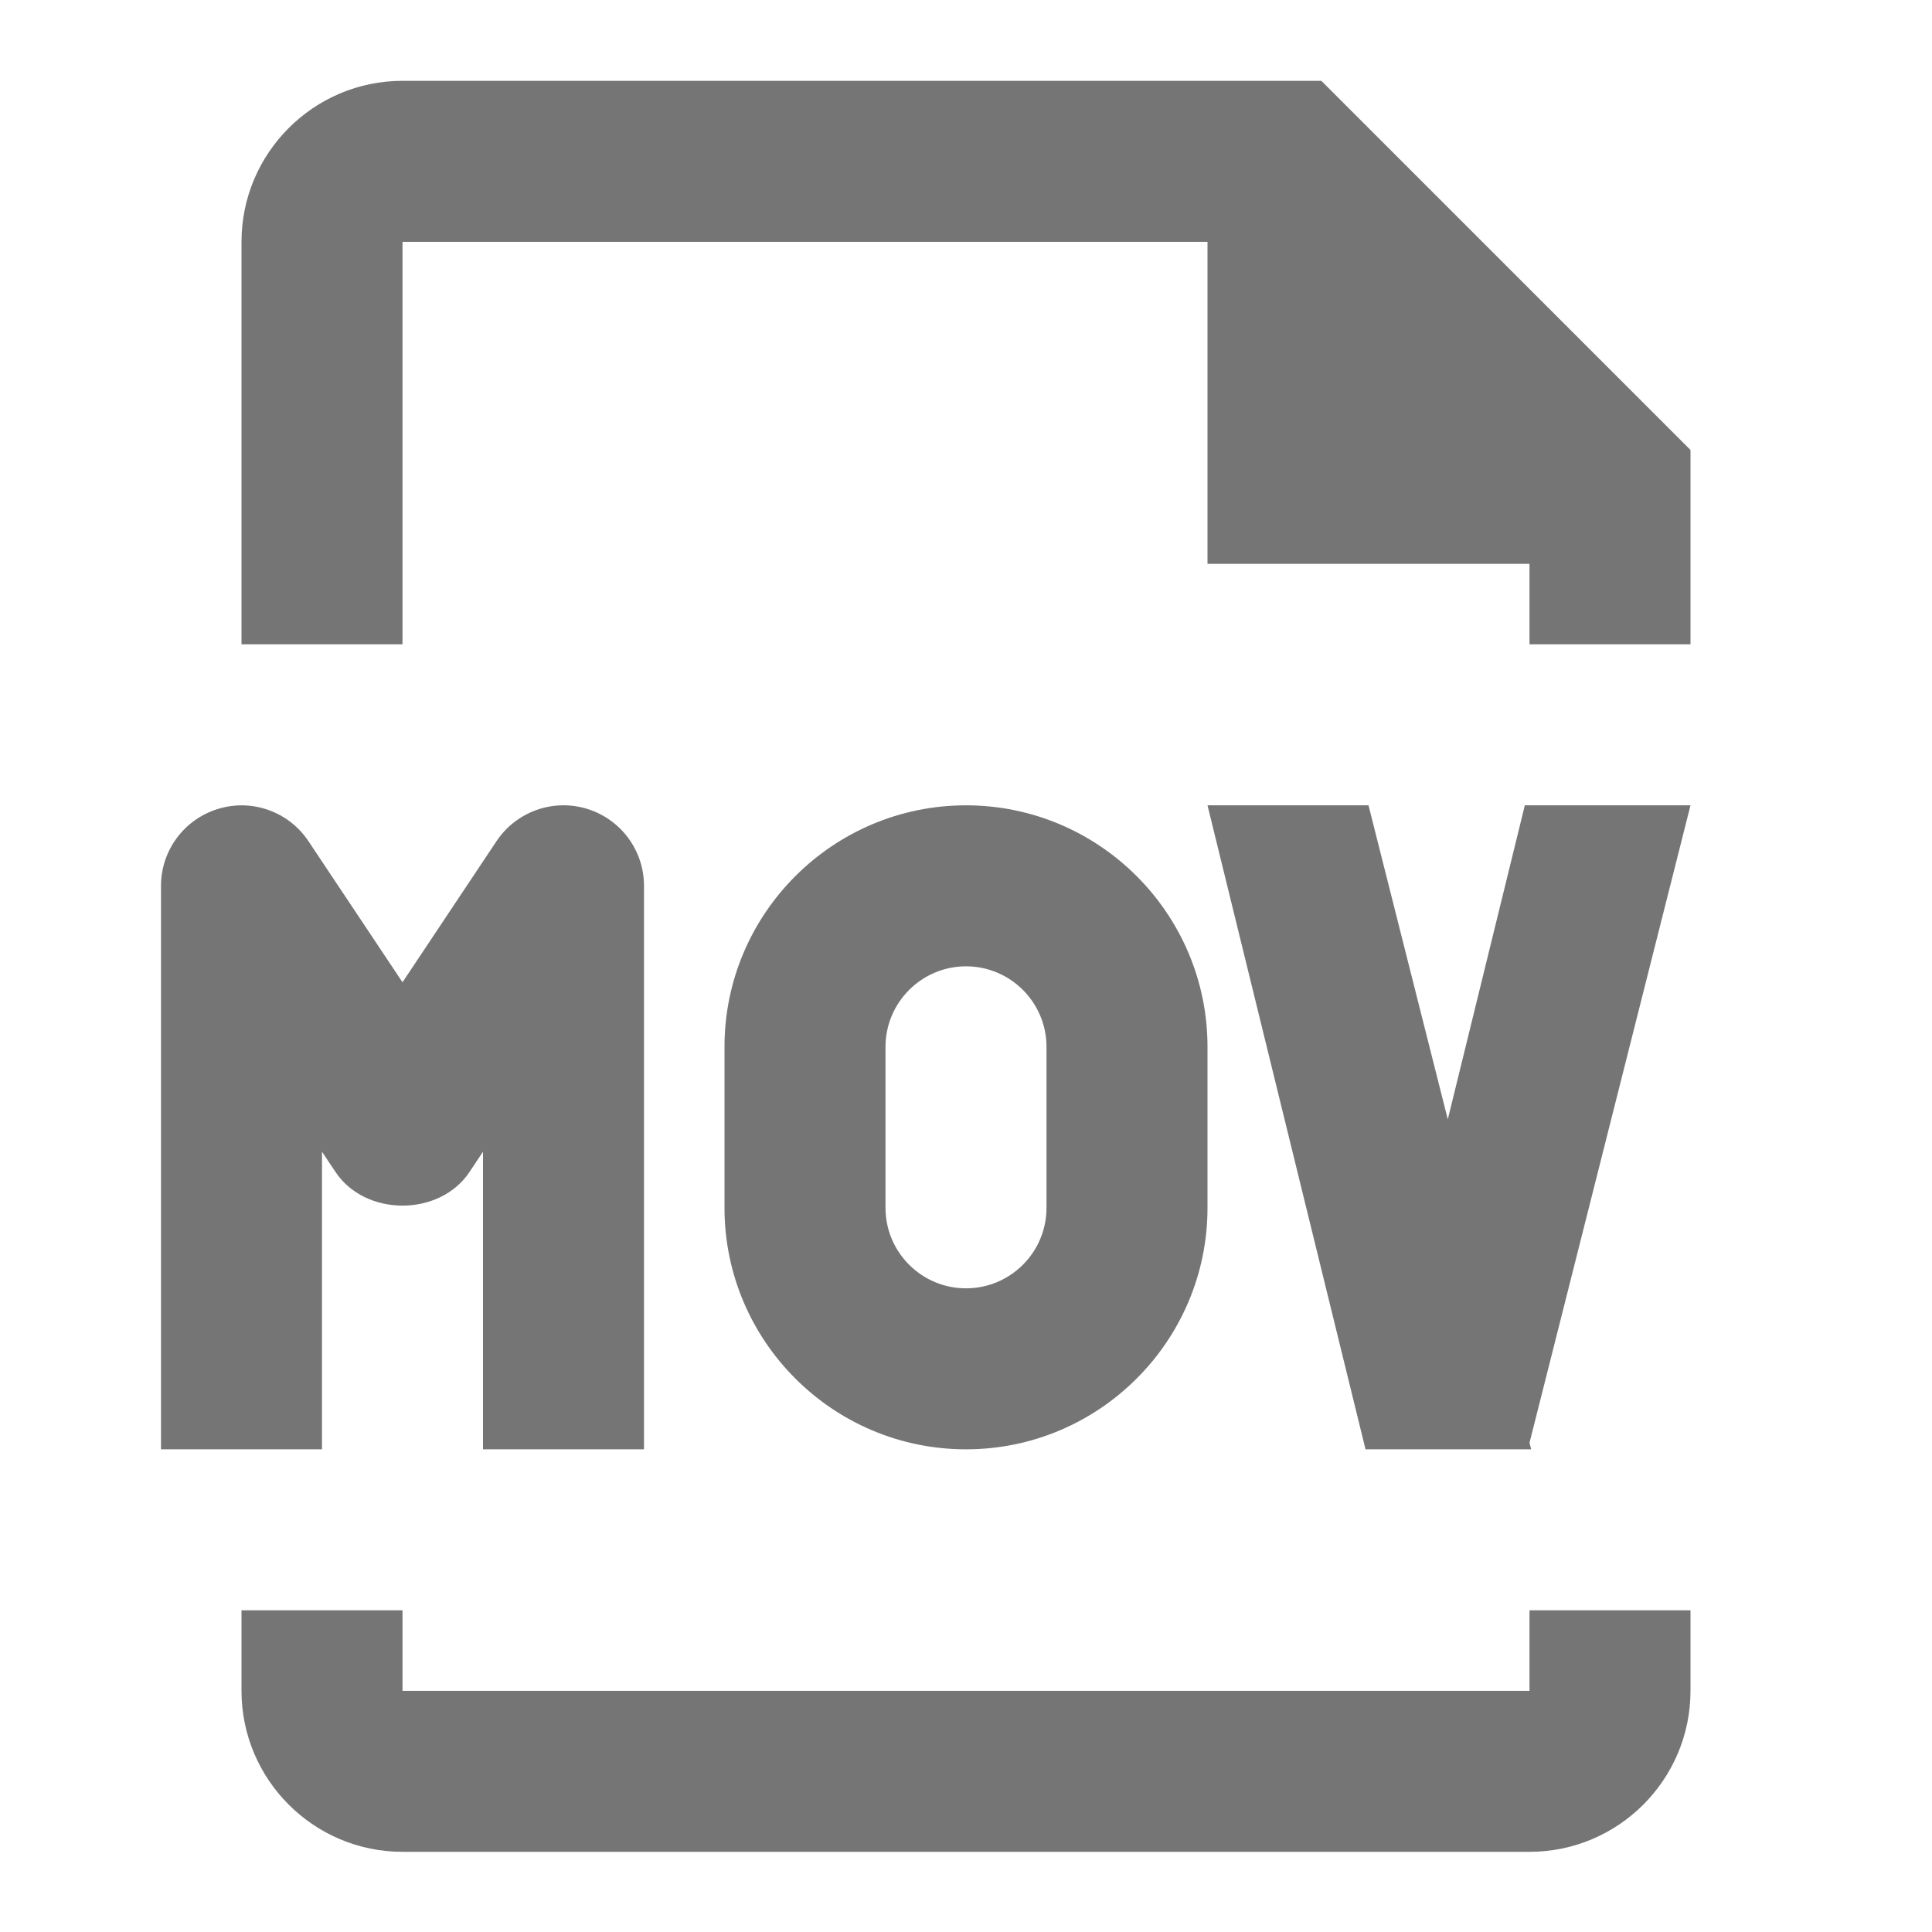 <?xml version="1.0" encoding="iso-8859-1"?>
<!-- Generator: Adobe Illustrator 16.0.0, SVG Export Plug-In . SVG Version: 6.00 Build 0)  -->
<!DOCTYPE svg PUBLIC "-//W3C//DTD SVG 1.1//EN" "http://www.w3.org/Graphics/SVG/1.1/DTD/svg11.dtd">
<svg version="1.1" xmlns="http://www.w3.org/2000/svg" xmlns:xlink="http://www.w3.org/1999/xlink" x="0px" y="0px" width="24px"
	 height="24px" viewBox="0 0 24 24" style="enable-background:new 0 0 24 24;" xml:space="preserve">
<g id="Frame_-_24px">
	<rect style="fill:none;" width="24" height="24"/>
</g>
<g id="Line_Icons">
	<g>
		<path style="fill:#757575;" d="M16.414,1.004H5c-1.103,0-2,0.898-2,2v5h2v-5h10v4h4v1h2V5.59L16.414,1.004z"/>
		<path style="fill:#757575;" d="M19,21.004H5v-1H3v1c0,1.103,0.897,2,2,2h14c1.104,0,2-0.897,2-2v-1h-2V21.004z"/>
		<path style="fill:#757575;" d="M15,15.004v-2c0-1.654-1.346-3-3-3s-3,1.346-3,3v2c0,1.655,1.346,3,3,3S15,16.659,15,15.004z
			 M11,15.004v-2c0-0.551,0.449-1,1-1c0.552,0,1,0.449,1,1v2c0,0.552-0.448,1-1,1C11.449,16.004,11,15.556,11,15.004z"/>
		<polygon style="fill:#757575;" points="17.985,13.905 17,10.004 15,10.004 16.963,18.004 16.979,18.004 18.979,18.004 
			19.021,18.004 19,17.923 21,10.004 18.942,10.004 		"/>
		<path style="fill:#757575;" d="M4,14.307l0.168,0.252c0.371,0.557,1.293,0.557,1.664,0L6,14.307v3.697h2v-7
			c0-0.44-0.288-0.829-0.71-0.957c-0.42-0.128-0.877,0.035-1.122,0.402L5,12.202L3.832,10.45c-0.244-0.367-0.702-0.531-1.121-0.402
			C2.289,10.175,2,10.564,2,11.004v7h2V14.307z"/>
	</g>
</g>
</svg>
